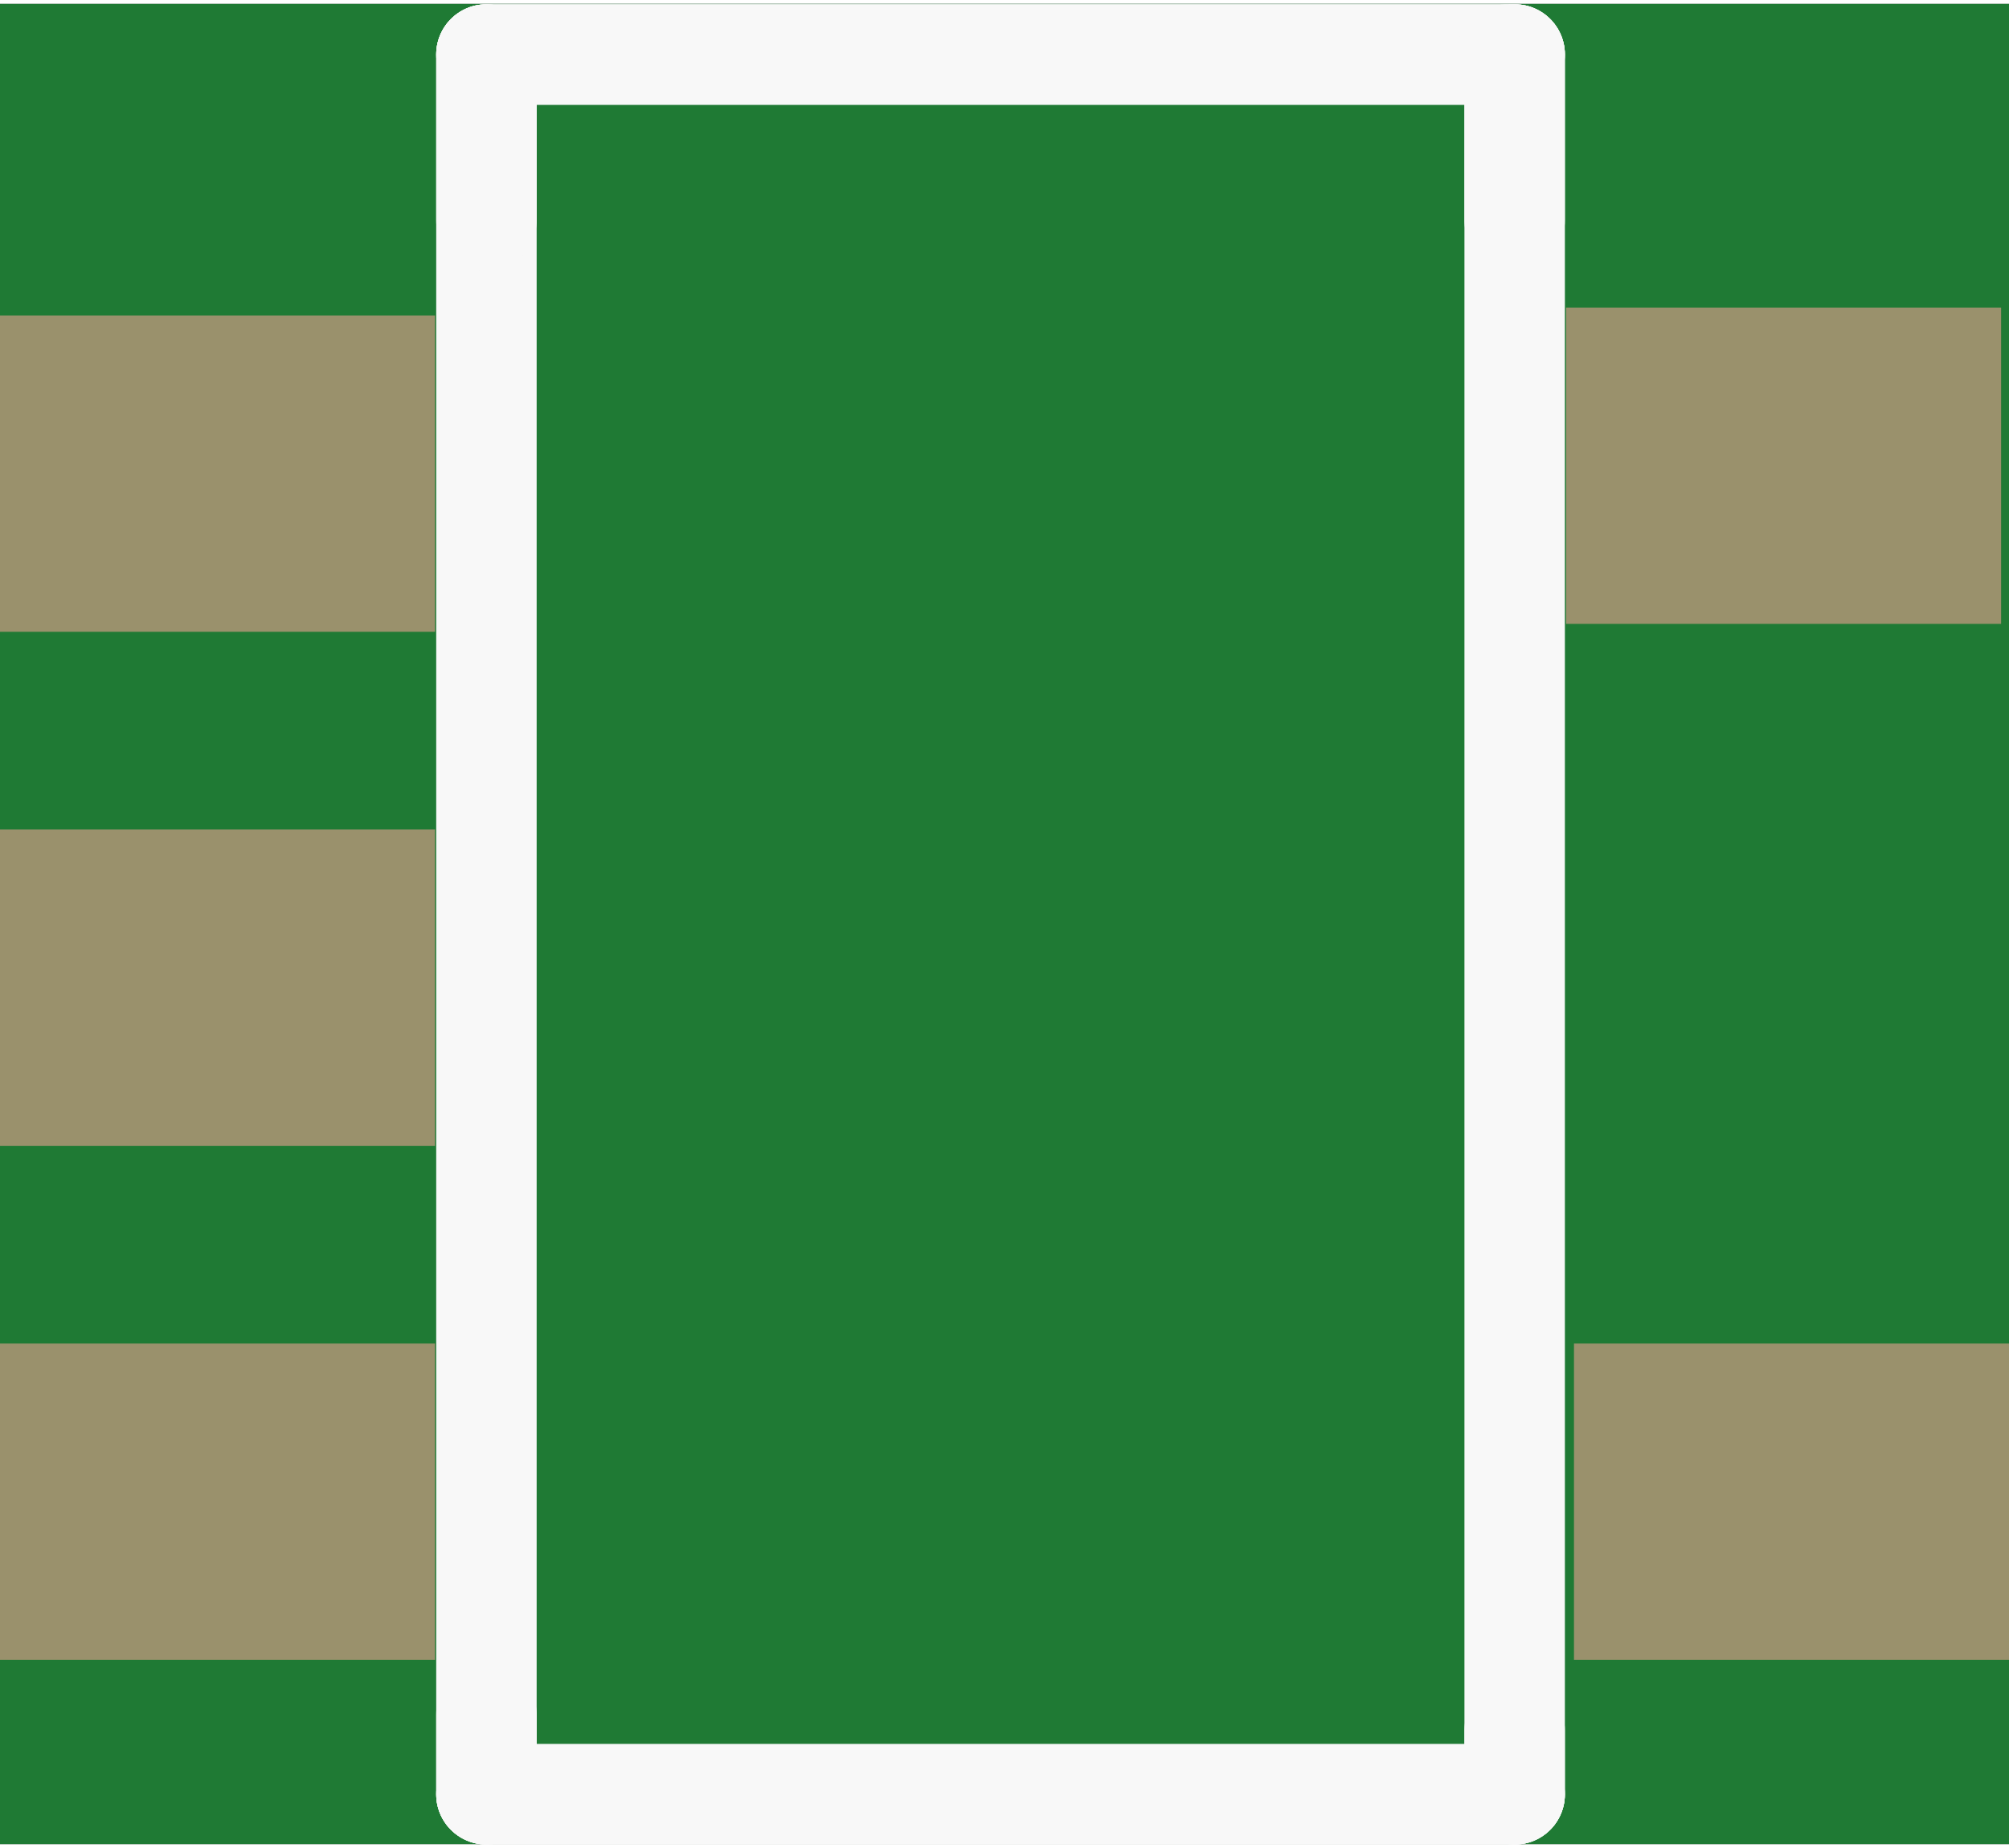 <?xml version='1.0' encoding='UTF-8' standalone='no'?>
<!-- Created with Fritzing (http://www.fritzing.org/) -->
<svg xmlns:svg='http://www.w3.org/2000/svg' xmlns='http://www.w3.org/2000/svg' version='1.2' baseProfile='tiny' x='0in' y='0in' width='0.1in' height='0.092in' viewBox='0 0 2.54 2.327' >
<rect x="0" y="0" width="2.54" height="2.327" fill="#333333" stroke="none"/>
<g id='breadboard'>
<path fill='#1F7A34' stroke='none' stroke-width='0' d='M0,0l2.54,0 0,2.327 -2.54,0 0,-2.327z
'/>
<rect id='connector0pad' connectorname='1' x='0' y='0.394' width='0.55' height='0.4' stroke='none' stroke-width='0' fill='#9A916C' stroke-linecap='round'/>
<rect id='connector1pad' connectorname='2' x='0' y='1.044' width='0.55' height='0.4' stroke='none' stroke-width='0' fill='#9A916C' stroke-linecap='round'/>
<rect id='connector2pad' connectorname='3' x='0' y='1.694' width='0.55' height='0.4' stroke='none' stroke-width='0' fill='#9A916C' stroke-linecap='round'/>
<rect id='connector3pad' connectorname='4' x='1.99' y='1.694' width='0.55' height='0.4' stroke='none' stroke-width='0' fill='#9A916C' stroke-linecap='round'/>
<rect id='connector4pad' connectorname='5' x='1.98' y='0.384' width='0.55' height='0.4' stroke='none' stroke-width='0' fill='#9A916C' stroke-linecap='round'/>
<line x1='0.615' y1='2.264' x2='1.915' y2='2.264' stroke='#f8f8f8' stroke-width='0.127' stroke-linecap='round'/>
<line x1='1.915' y1='2.264' x2='1.915' y2='0.064' stroke='#f8f8f8' stroke-width='0.127' stroke-linecap='round'/>
<line x1='1.915' y1='0.064' x2='0.615' y2='0.064' stroke='#f8f8f8' stroke-width='0.127' stroke-linecap='round'/>
<line x1='0.615' y1='0.064' x2='0.615' y2='2.264' stroke='#f8f8f8' stroke-width='0.127' stroke-linecap='round'/>
<line x1='0.615' y1='0.274' x2='0.615' y2='0.064' stroke='#f8f8f8' stroke-width='0.127' stroke-linecap='round'/>
<line x1='0.615' y1='0.064' x2='1.905' y2='0.064' stroke='#f8f8f8' stroke-width='0.127' stroke-linecap='round'/>
<line x1='0.615' y1='2.163' x2='0.615' y2='2.264' stroke='#f8f8f8' stroke-width='0.127' stroke-linecap='round'/>
<line x1='0.615' y1='2.264' x2='1.915' y2='2.264' stroke='#f8f8f8' stroke-width='0.127' stroke-linecap='round'/>
<line x1='1.915' y1='2.264' x2='1.915' y2='2.183' stroke='#f8f8f8' stroke-width='0.127' stroke-linecap='round'/>
<line x1='1.905' y1='0.064' x2='1.915' y2='0.064' stroke='#f8f8f8' stroke-width='0.127' stroke-linecap='round'/>
<line x1='1.915' y1='0.064' x2='1.915' y2='0.274' stroke='#f8f8f8' stroke-width='0.127' stroke-linecap='round'/>
</g>
</svg>